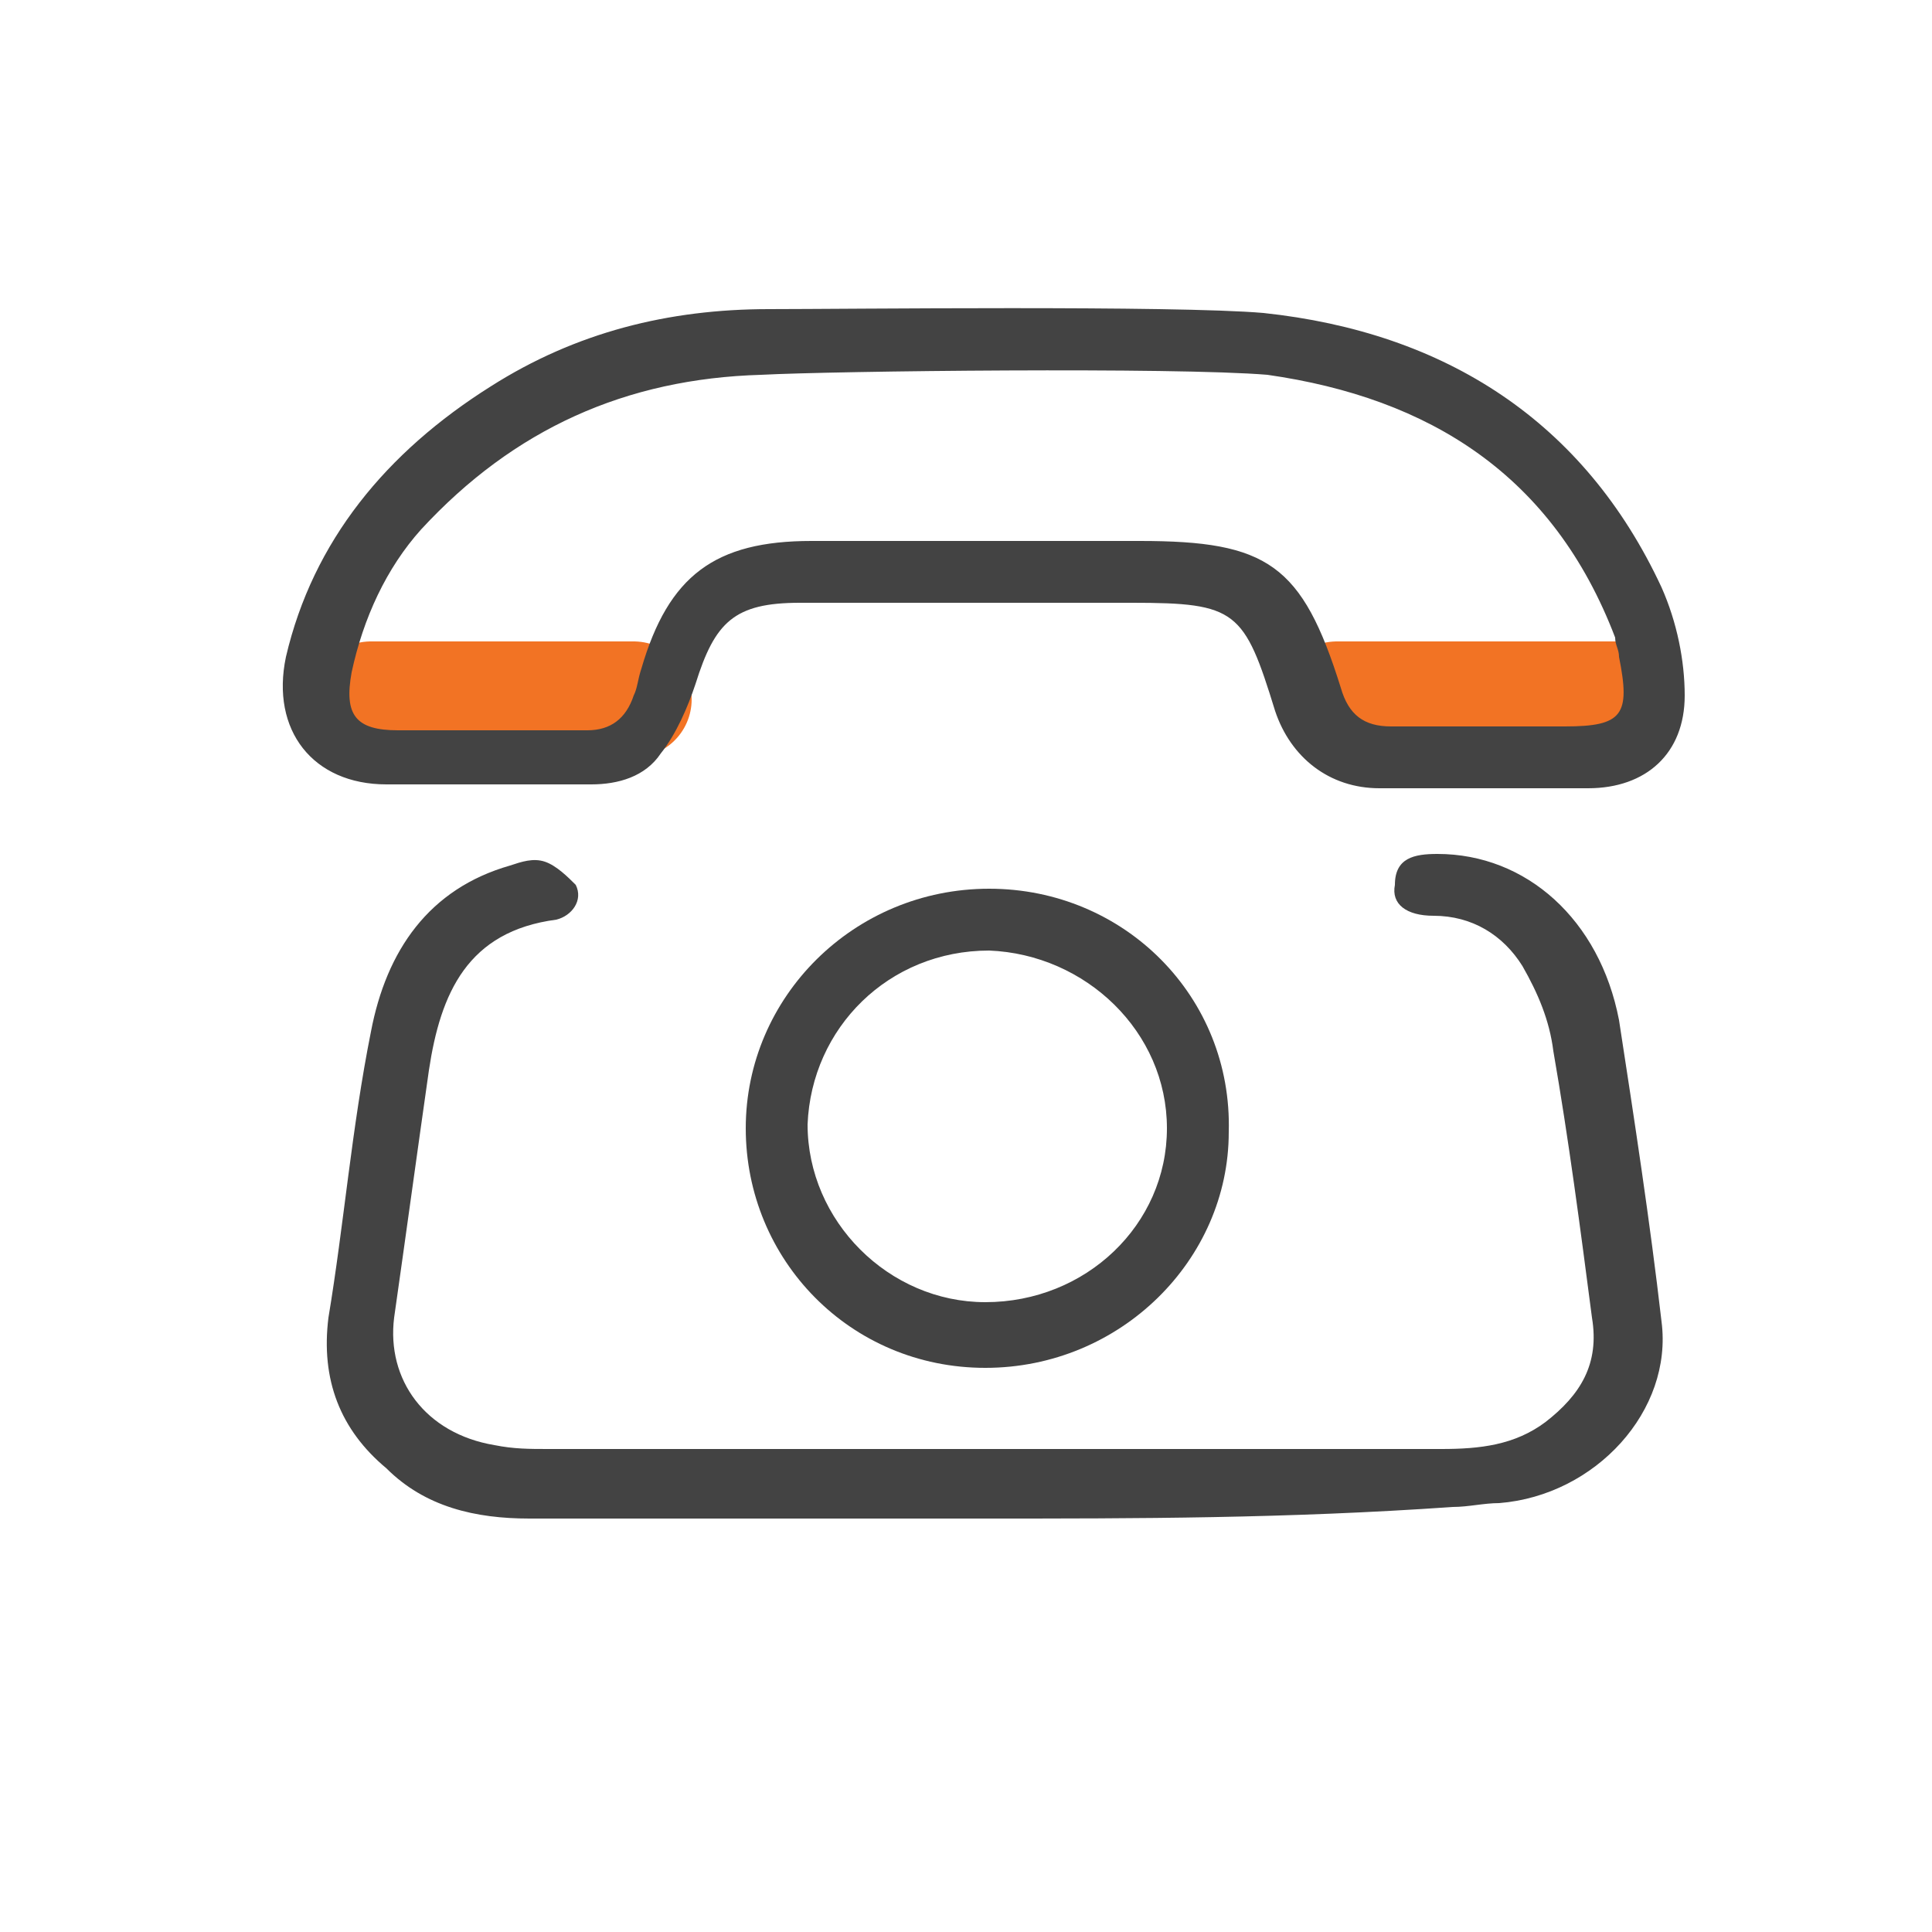 <?xml version="1.0" encoding="utf-8"?>
<!-- Generator: Adobe Illustrator 22.0.0, SVG Export Plug-In . SVG Version: 6.00 Build 0)  -->
<svg version="1.1" id="Layer_1" xmlns="http://www.w3.org/2000/svg" xmlns:xlink="http://www.w3.org/1999/xlink" x="0px" y="0px"
	 viewBox="0 0 50 50" style="enable-background:new 0 0 50 50;" xml:space="preserve">
<style type="text/css">
	.st0{fill:none;stroke:#F27324;stroke-width:3;stroke-linecap:round;stroke-linejoin:round;}
	.st1{fill:#434343;}
</style>
<line class="st0" x1="9.6" y1="18.1" x2="16.4" y2="18.1"/>
<line class="st0" x1="34.6" y1="18.1" x2="41.8" y2="18.1"/>
<title>Pictos Sooko</title>
<path class="st1" d="M32.7,8.1c4.7,0.5,8.3,2.8,10.3,7.1c0.4,0.9,0.6,1.9,0.6,2.8c0,1.5-1,2.4-2.5,2.4c-1.8,0-3.6,0-5.4,0
	c-1.3,0-2.3-0.8-2.7-2c-0.8-2.6-1-2.8-3.7-2.8c-2.9,0-5.7,0-8.6,0c-1.7,0-2.2,0.5-2.7,2.1c-0.2,0.6-0.5,1.3-0.9,1.8
	c-0.4,0.6-1.1,0.8-1.8,0.8c-1.8,0-3.5,0-5.3,0c-1.9,0-3-1.4-2.6-3.3C8.1,14,10,11.7,12.7,10c2.2-1.4,4.6-2,7.2-2
	C21.8,8,30.4,7.9,32.7,8.1z M19.7,9.7c-3.5,0.1-6.4,1.4-8.8,4C10,14.7,9.4,16,9.1,17.4c-0.2,1.1,0.1,1.5,1.2,1.5c1.6,0,3.2,0,4.9,0
	c0.6,0,1-0.3,1.2-0.9c0.1-0.2,0.1-0.4,0.2-0.7c0.7-2.4,1.9-3.3,4.4-3.3c2.8,0,5.7,0,8.5,0c3.3,0,4.2,0.6,5.2,3.8
	c0.2,0.7,0.6,1,1.3,1c1.5,0,3,0,4.5,0c1.5,0,1.7-0.3,1.4-1.8c0-0.2-0.1-0.3-0.1-0.5c-1.6-4.2-4.8-6.2-9-6.8
	C30.4,9.5,21.6,9.6,19.7,9.7z"/>
<path class="st1" d="M25.5,39.3c-3.9,0-7.9,0-11.8,0c-1.4,0-2.7-0.3-3.7-1.3c-1.2-1-1.7-2.3-1.5-3.9c0.4-2.4,0.6-4.9,1.1-7.4
	c0.4-2.1,1.5-3.7,3.6-4.3c0.3-0.1,0.6-0.2,0.9-0.1c0.3,0.1,0.6,0.4,0.8,0.6c0.2,0.4-0.1,0.8-0.5,0.9c-2.3,0.3-3,1.9-3.3,3.9
	c-0.3,2.1-0.6,4.3-0.9,6.4c-0.2,1.6,0.8,3,2.6,3.3c0.5,0.1,0.9,0.1,1.4,0.1c7.7,0,15.4,0,23.1,0c1,0,1.9-0.1,2.7-0.7
	c0.9-0.7,1.4-1.5,1.2-2.7c-0.3-2.3-0.6-4.6-1-6.9c-0.1-0.8-0.4-1.5-0.8-2.2c-0.5-0.8-1.3-1.3-2.3-1.3c-0.7,0-1.1-0.3-1-0.8
	c0-0.7,0.5-0.8,1.1-0.8c2.3,0,4.2,1.7,4.7,4.3c0.4,2.6,0.8,5.2,1.1,7.8c0.3,2.3-1.7,4.5-4.2,4.7c-0.4,0-0.8,0.1-1.2,0.1
	C33.3,39.3,29.4,39.3,25.5,39.3z"/>
<path class="st1" d="M25.5,35.4c-3.5,0-6.2-2.8-6.2-6.2c0-3.4,2.8-6.2,6.3-6.2c3.5,0,6.3,2.8,6.2,6.3C31.8,32.6,29,35.4,25.5,35.4z
	 M25.5,33.7c2.6,0,4.7-2,4.7-4.5c0-2.5-2.1-4.5-4.6-4.6c-2.6,0-4.6,2-4.7,4.5C20.9,31.6,23,33.7,25.5,33.7z"/>
</svg>
